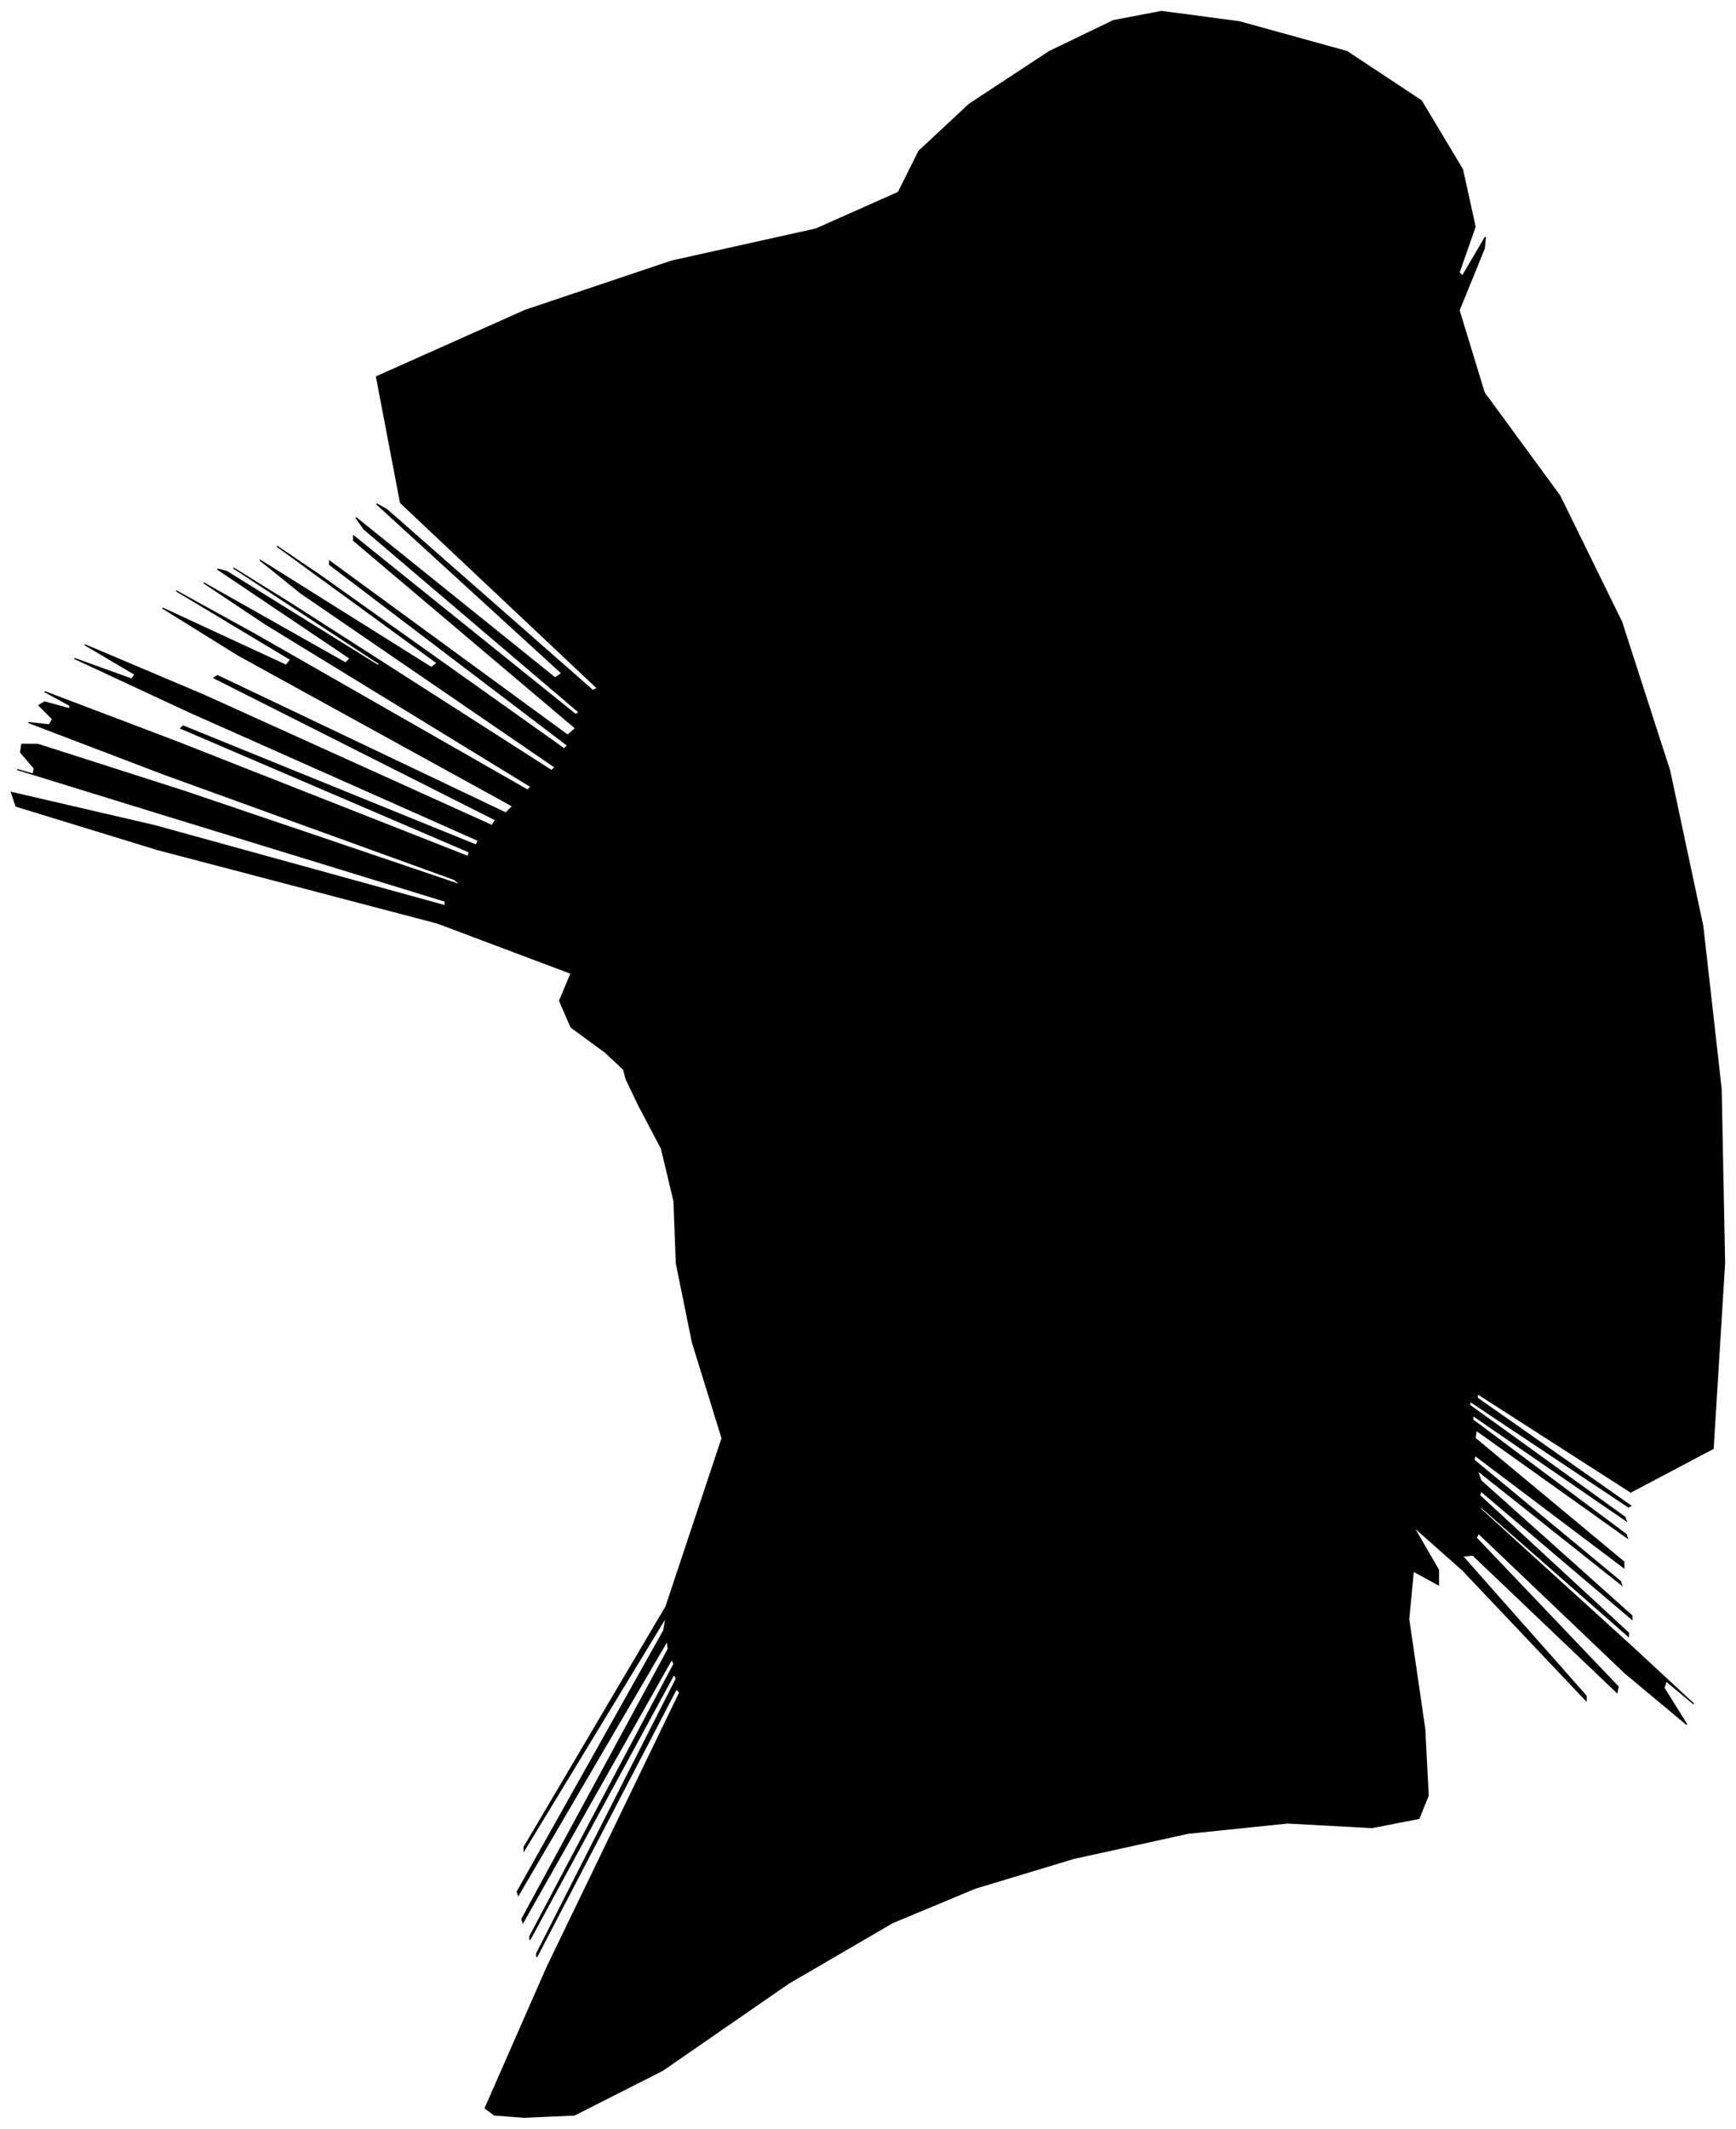 <?xml version="1.0" encoding="UTF-8"?>
<svg xmlns="http://www.w3.org/2000/svg" viewBox="184.00 38.00 1517.00 1859.00">
  <path d="M 713.00 957.00 L 683.00 935.00 L 673.00 912.00 L 683.00 888.00 L 566.00 844.00 L 322.00 780.00 L 198.00 742.00 L 194.00 730.00 L 319.00 759.00 L 573.00 829.00 L 573.00 825.00 L 319.00 747.00 L 199.00 710.00 L 213.00 714.00 L 214.00 709.00 L 202.00 695.00 L 203.00 688.00 L 217.00 688.00 L 345.00 729.00 L 587.00 811.00 L 581.00 806.00 L 327.00 714.00 L 209.00 669.00 L 227.00 671.00 L 230.00 666.00 L 218.00 654.00 L 223.00 651.00 L 245.00 657.00 L 245.00 654.00 L 223.00 642.00 L 339.00 686.00 L 593.00 786.00 L 594.00 782.00 L 342.00 674.00 L 344.00 672.00 L 600.00 776.00 L 602.00 772.00 L 350.00 660.00 L 249.00 613.00 L 299.00 631.00 L 302.00 627.00 L 258.00 601.00 L 362.00 645.00 L 614.00 759.00 L 617.00 754.00 L 371.00 630.00 L 374.00 628.00 L 626.00 748.00 L 632.00 742.00 L 392.00 610.00 L 326.00 569.00 L 434.00 619.00 L 438.00 614.00 L 338.00 554.00 L 407.00 592.00 L 645.00 728.00 L 648.00 725.00 L 416.00 583.00 L 362.00 547.00 L 486.00 617.00 L 490.00 613.00 L 374.00 535.00 L 382.00 537.00 L 514.00 619.00 L 516.00 618.00 L 388.00 534.00 L 438.00 565.00 L 666.00 711.00 L 669.00 708.00 L 447.00 556.00 L 411.00 527.00 L 561.00 621.00 L 566.00 617.00 L 426.00 515.00 L 463.00 540.00 L 677.00 692.00 L 680.00 689.00 L 472.00 531.00 L 472.00 528.00 L 680.00 680.00 L 687.00 674.00 L 493.00 510.00 L 493.00 506.00 L 687.00 662.00 L 690.00 660.00 L 502.00 500.00 L 495.00 490.00 L 669.00 630.00 L 675.00 626.00 L 513.00 478.00 L 522.00 483.00 L 702.00 641.00 L 706.00 639.00 L 534.00 477.00 L 513.00 367.00 L 643.00 309.00 L 771.00 266.00 L 897.00 238.00 L 969.00 206.00 L 987.00 170.00 L 1031.00 129.00 L 1101.00 83.00 L 1157.00 56.00 L 1199.00 48.00 L 1267.00 57.00 L 1361.00 83.00 L 1426.00 126.00 L 1462.00 186.00 L 1473.00 236.00 L 1459.00 276.00 L 1462.00 279.00 L 1482.00 245.00 L 1481.00 255.00 L 1459.00 309.00 L 1481.00 381.00 L 1547.00 471.00 L 1601.00 581.00 L 1643.00 711.00 L 1672.00 847.00 L 1688.00 989.00 L 1691.00 1141.00 L 1681.00 1303.00 L 1609.00 1341.00 L 1475.00 1255.00 L 1475.00 1259.00 L 1609.00 1353.00 L 1607.00 1354.00 L 1469.00 1262.00 L 1468.00 1265.00 L 1604.00 1363.00 L 1605.00 1366.00 L 1471.00 1274.00 L 1471.00 1278.00 L 1605.00 1378.00 L 1606.00 1381.00 L 1474.00 1287.00 L 1473.00 1294.00 L 1603.00 1402.00 L 1603.00 1407.00 L 1473.00 1309.00 L 1472.00 1313.00 L 1600.00 1419.00 L 1601.00 1422.00 L 1475.00 1322.00 L 1478.00 1331.00 L 1610.00 1449.00 L 1610.00 1452.00 L 1478.00 1340.00 L 1477.00 1344.00 L 1607.00 1464.00 L 1607.00 1467.00 L 1477.00 1353.00 L 1478.00 1356.00 L 1610.00 1476.00 L 1664.00 1526.00 L 1640.00 1506.00 L 1638.00 1512.00 L 1658.00 1544.00 L 1604.00 1499.00 L 1476.00 1377.00 L 1474.00 1381.00 L 1598.00 1511.00 L 1597.00 1516.00 L 1471.00 1396.00 L 1462.00 1397.00 L 1570.00 1519.00 L 1570.00 1523.00 L 1462.00 1409.00 L 1419.00 1371.00 L 1441.00 1409.00 L 1441.00 1422.00 L 1419.00 1410.00 L 1415.00 1452.00 L 1429.00 1548.00 L 1432.00 1606.00 L 1424.00 1626.00 L 1383.00 1634.00 L 1309.00 1630.00 L 1222.00 1639.00 L 1122.00 1661.00 L 1036.00 1687.00 L 964.00 1717.00 L 873.00 1770.00 L 763.00 1846.00 L 686.00 1885.00 L 642.00 1887.00 L 616.00 1885.00 L 608.00 1879.00 L 662.00 1756.00 L 778.00 1516.00 L 775.00 1513.00 L 653.00 1747.00 L 653.00 1744.00 L 775.00 1504.00 L 773.00 1500.00 L 647.00 1732.00 L 647.00 1729.00 L 773.00 1491.00 L 771.00 1487.00 L 641.00 1717.00 L 640.00 1714.00 L 768.00 1478.00 L 767.00 1471.00 L 637.00 1693.00 L 636.00 1690.00 L 764.00 1462.00 L 766.00 1450.00 L 642.00 1654.00 L 642.00 1651.00 L 766.00 1441.00 L 815.00 1294.00 L 789.00 1210.00 L 775.00 1141.00 L 773.00 1087.00 L 762.00 1041.00 L 742.00 1003.00 L 731.00 980.00 L 729.00 972.00 L 713.00 957.00 Z" fill="black" stroke="black" stroke-width="1"/>
</svg>